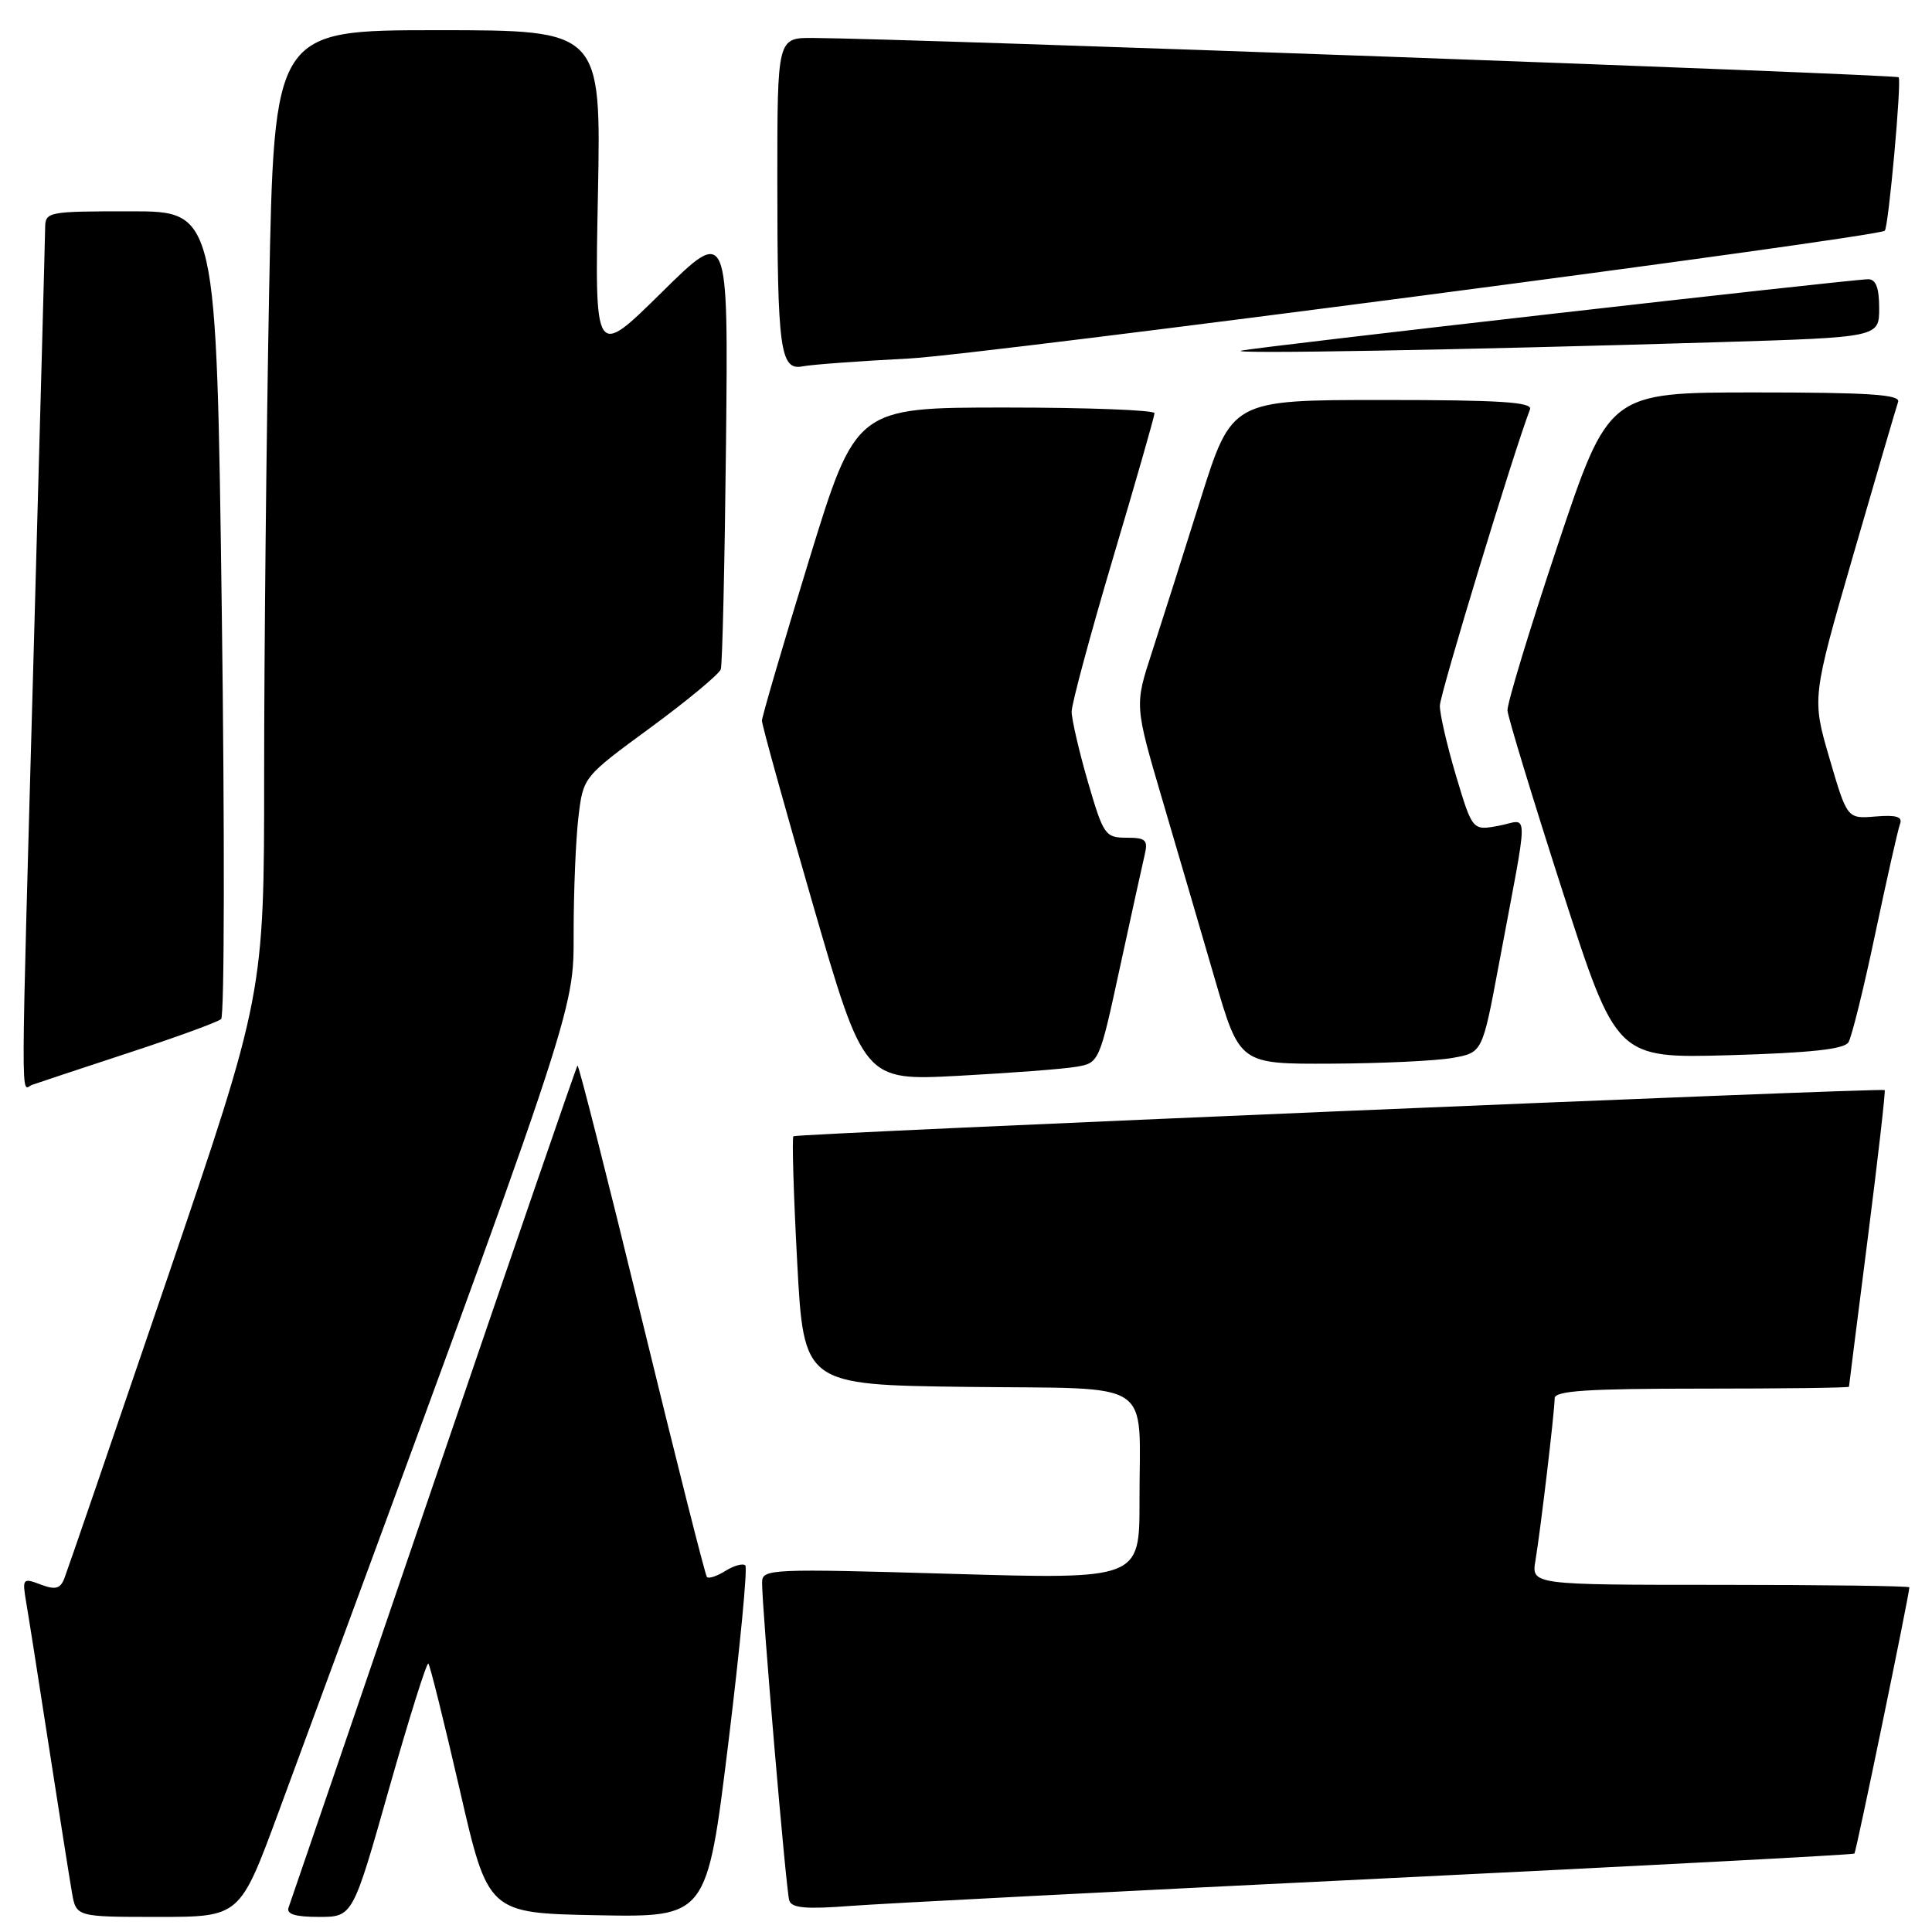 <?xml version="1.0" encoding="UTF-8" standalone="no"?>
<!DOCTYPE svg PUBLIC "-//W3C//DTD SVG 1.1//EN" "http://www.w3.org/Graphics/SVG/1.1/DTD/svg11.dtd" >
<svg xmlns="http://www.w3.org/2000/svg" xmlns:xlink="http://www.w3.org/1999/xlink" version="1.1" viewBox="0 0 256 256">
 <g >
 <path fill="currentColor"
d=" M 36.86 240.25 C 76.73 132.18 76.00 134.37 76.01 123.55 C 76.01 118.02 76.30 111.13 76.65 108.23 C 77.28 102.95 77.28 102.95 86.20 96.41 C 91.10 92.81 95.29 89.33 95.51 88.68 C 95.72 88.03 96.03 74.57 96.20 58.77 C 96.50 30.04 96.50 30.04 87.65 38.77 C 78.80 47.50 78.80 47.50 79.23 25.75 C 79.65 4.00 79.65 4.00 57.99 4.00 C 36.32 4.00 36.32 4.00 35.66 38.66 C 35.30 57.73 35.00 86.47 35.00 102.53 C 35.00 131.73 35.00 131.73 22.09 169.62 C 14.99 190.45 8.88 208.26 8.51 209.19 C 7.97 210.53 7.32 210.69 5.37 209.95 C 3.02 209.06 2.94 209.16 3.46 212.26 C 3.77 214.04 5.13 222.70 6.49 231.50 C 7.85 240.30 9.22 248.96 9.53 250.75 C 10.09 254.00 10.09 254.00 20.94 254.00 C 31.78 254.00 31.78 254.00 36.86 240.25 Z  M 51.55 237.02 C 54.20 227.68 56.55 220.21 56.76 220.43 C 56.98 220.65 58.85 228.18 60.92 237.16 C 64.67 253.50 64.67 253.50 79.17 253.78 C 93.67 254.05 93.67 254.05 96.50 231.02 C 98.05 218.36 99.07 207.74 98.76 207.43 C 98.45 207.12 97.27 207.44 96.14 208.14 C 95.01 208.85 93.90 209.22 93.67 208.96 C 93.44 208.71 89.55 193.29 85.02 174.69 C 80.49 156.09 76.67 141.02 76.52 141.19 C 76.37 141.36 67.80 166.25 57.48 196.50 C 47.15 226.75 38.49 252.06 38.24 252.75 C 37.92 253.63 39.10 254.00 42.26 254.00 C 46.74 254.00 46.74 254.00 51.55 237.02 Z  M 182.97 248.92 C 217.33 247.25 245.57 245.76 245.72 245.61 C 245.96 245.37 253.00 211.25 253.00 210.33 C 253.00 210.15 241.73 210.00 227.95 210.00 C 202.91 210.00 202.91 210.00 203.46 206.75 C 204.14 202.66 206.00 186.98 206.00 185.28 C 206.00 184.28 210.35 184.00 225.50 184.00 C 236.22 184.00 245.00 183.89 245.00 183.75 C 245.01 183.61 246.12 174.75 247.49 164.07 C 248.85 153.38 249.86 144.55 249.73 144.44 C 249.33 144.12 105.52 150.20 105.13 150.56 C 104.93 150.75 105.15 158.24 105.63 167.20 C 106.50 183.50 106.50 183.50 128.14 183.77 C 153.44 184.08 150.96 182.45 150.99 198.89 C 151.00 209.27 151.00 209.27 126.00 208.54 C 102.10 207.84 101.00 207.89 100.98 209.65 C 100.95 212.92 104.15 250.45 104.58 251.82 C 104.89 252.83 106.79 253.00 112.75 252.54 C 117.01 252.22 148.61 250.59 182.97 248.92 Z  M 17.00 139.52 C 23.32 137.45 28.86 135.43 29.30 135.03 C 29.74 134.63 29.78 110.38 29.39 81.15 C 28.68 28.00 28.68 28.00 17.34 28.00 C 6.25 28.00 6.00 28.05 5.98 30.25 C 5.97 31.49 5.30 56.12 4.50 85.00 C 2.71 149.55 2.73 144.31 4.25 143.75 C 4.94 143.50 10.68 141.60 17.00 139.52 Z  M 142.58 141.36 C 145.65 140.84 145.67 140.79 148.40 128.17 C 149.91 121.20 151.39 114.49 151.68 113.25 C 152.14 111.30 151.82 111.00 149.26 111.00 C 146.45 111.00 146.21 110.65 144.15 103.59 C 142.97 99.51 142.00 95.32 142.00 94.29 C 142.00 93.25 144.47 84.10 147.48 73.95 C 150.50 63.80 152.97 55.16 152.98 54.75 C 152.99 54.34 144.09 54.00 133.21 54.00 C 113.41 54.00 113.41 54.00 107.19 74.25 C 103.77 85.39 100.97 94.95 100.96 95.50 C 100.96 96.05 104.00 107.01 107.72 119.86 C 114.49 143.21 114.49 143.21 127.00 142.55 C 133.87 142.18 140.89 141.65 142.58 141.36 Z  M 192.46 140.18 C 196.42 139.48 196.42 139.48 198.57 127.99 C 202.65 106.19 202.65 108.66 198.62 109.41 C 195.11 110.07 195.11 110.07 192.93 102.79 C 191.74 98.78 190.77 94.60 190.79 93.50 C 190.81 91.94 200.53 59.99 202.73 54.25 C 203.11 53.28 198.80 53.00 183.21 53.00 C 163.21 53.00 163.21 53.00 159.05 66.25 C 156.76 73.54 153.87 82.64 152.62 86.48 C 150.34 93.47 150.34 93.47 154.02 105.98 C 156.05 112.87 159.18 123.56 160.98 129.75 C 164.26 141.00 164.26 141.00 176.38 140.94 C 183.05 140.91 190.28 140.57 192.46 140.18 Z  M 244.93 138.11 C 245.36 137.41 246.97 130.91 248.49 123.67 C 250.02 116.43 251.49 109.91 251.76 109.19 C 252.13 108.22 251.28 107.96 248.51 108.19 C 244.76 108.50 244.76 108.50 242.42 100.50 C 240.08 92.50 240.08 92.50 245.58 73.50 C 248.61 63.05 251.27 53.94 251.51 53.25 C 251.84 52.28 247.62 52.00 232.55 52.00 C 213.17 52.00 213.17 52.00 206.40 72.25 C 202.68 83.39 199.69 93.24 199.75 94.14 C 199.81 95.03 203.08 105.78 207.02 118.01 C 214.19 140.24 214.19 140.24 229.17 139.82 C 239.86 139.51 244.37 139.03 244.93 138.11 Z  M 120.50 47.50 C 129.94 47.02 248.77 31.46 249.74 30.57 C 250.24 30.12 252.00 10.66 251.58 10.24 C 251.19 9.86 120.08 5.10 107.75 5.03 C 103.00 5.00 103.00 5.00 103.00 23.88 C 103.00 46.36 103.38 49.15 106.37 48.54 C 107.54 48.31 113.90 47.84 120.50 47.50 Z  M 227.75 45.34 C 249.00 44.69 249.00 44.69 249.00 40.84 C 249.00 38.15 248.57 37.00 247.55 37.00 C 245.40 37.00 166.83 45.94 164.50 46.46 C 162.33 46.93 193.72 46.37 227.75 45.34 Z "/>
</g>
</svg>